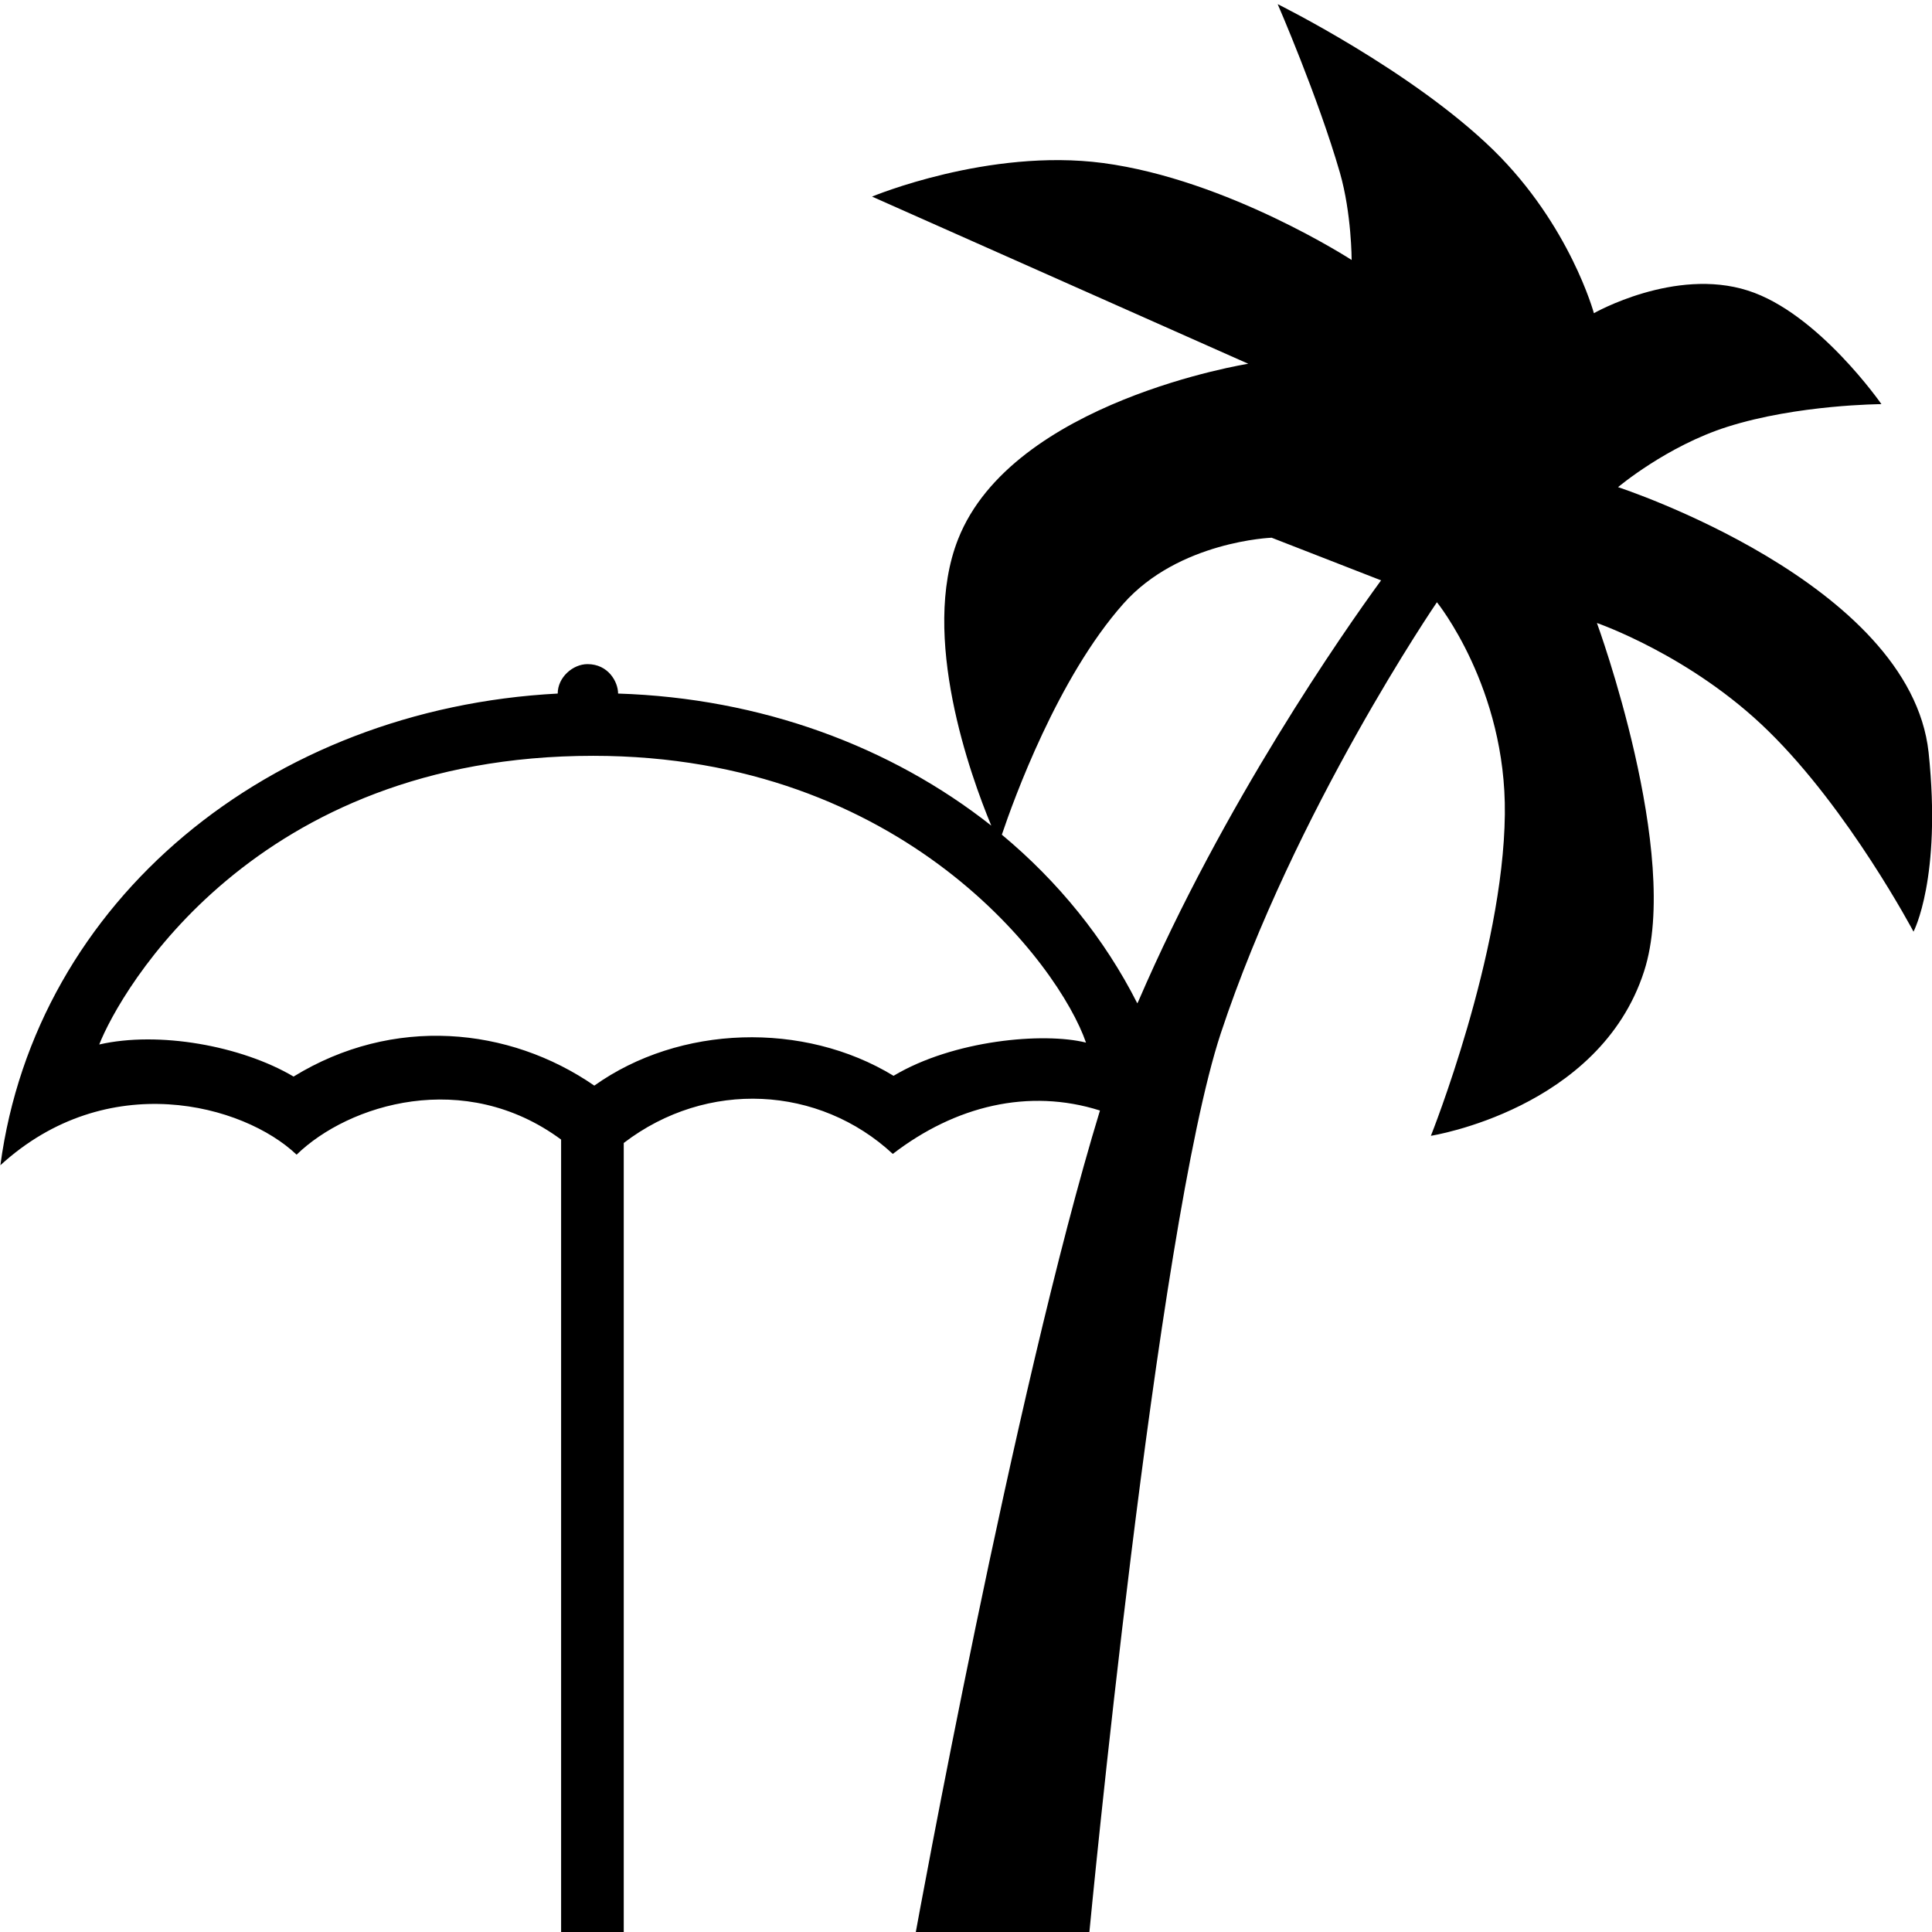 <?xml version="1.0" encoding="utf-8"?>
<!-- Generator: Adobe Illustrator 21.1.0, SVG Export Plug-In . SVG Version: 6.00 Build 0)  -->
<svg version="1.1" id="Layer_4" xmlns="http://www.w3.org/2000/svg" xmlns:xlink="http://www.w3.org/1999/xlink" x="0px" y="0px"
	 viewBox="0 0 512 512" style="enable-background:new 0 0 512 512;" xml:space="preserve">
<path id="_x33_2" d="M511.1,199.4c-4.9-45.1-82.3-70.3-82.3-70.3s12.9-10.9,29-16c18.6-5.9,40.8-6,40.8-6S481.8,82.9,463.2,77
	c-19.4-6.2-40.8,6-40.8,6s-6.3-23.3-26.6-43.2c-21.6-21.1-57.2-38.7-57.2-38.7s10.7,24.6,16.5,44.7c3.1,10.8,3.1,23.1,3.1,23.1
	s-32.8-21.3-65.9-25.7c-30.3-4-61.2,8.9-61.2,8.9l99.7,44.3c0,0-62.5,9.9-76.9,46.5c-10.1,25.6,3.3,62.7,8.8,75.9
	c-26.6-21-61-33.8-98.9-35c0-3.1-2.6-7.8-8.1-7.8c-3.9,0-7.9,3.5-7.9,7.8c-76.4,4-138.3,54.8-147.7,125
	c28.3-25.9,64.4-16.2,78.5-2.8c13.8-13.4,44.5-22.9,70.1-4v210h16.6V302.9c22.1-16.9,51.8-15.2,71.3,2.9
	c16.5-12.7,36-17.5,54.9-11.5C268.7,369,242.7,512,242.7,512h46c0,0,17.8-186.5,34.8-238.1c19.6-59.2,57.3-114.3,57.3-114.3
	s18.4,22.7,18,56.2c-0.4,37.1-19.6,85.2-19.6,85.2s44.7-7,56.5-43.6c10-30.9-12.5-92.3-12.5-92.3s25,8.6,45.4,28.6
	c21.4,20.9,38.5,53.2,38.5,53.2S514.6,232.8,511.1,199.4z M236.8,285.1c-23.8-14.5-56.7-13.5-79.3,2.6
	c-22.6-15.6-53.3-18.6-79.7-2.4c-13.9-8.2-35.8-12.1-51.5-8.5c5.5-14,40.9-76.5,130.9-76.5c82.4,0,123.5,55.4,130.6,76
	C276.6,273.5,252.7,275.6,236.8,285.1z M301.7,265.3c-0.1,0.2-0.2,0.4-0.3,0.6c-8.7-17.2-21-32.3-35.9-44.7
	c3.1-9.2,14.8-41.6,32.2-61.2c14.7-16.6,39.3-17.5,39.3-17.5l29,11.3C356,167.5,324.3,212.9,301.7,265.3z"/>
</svg>
